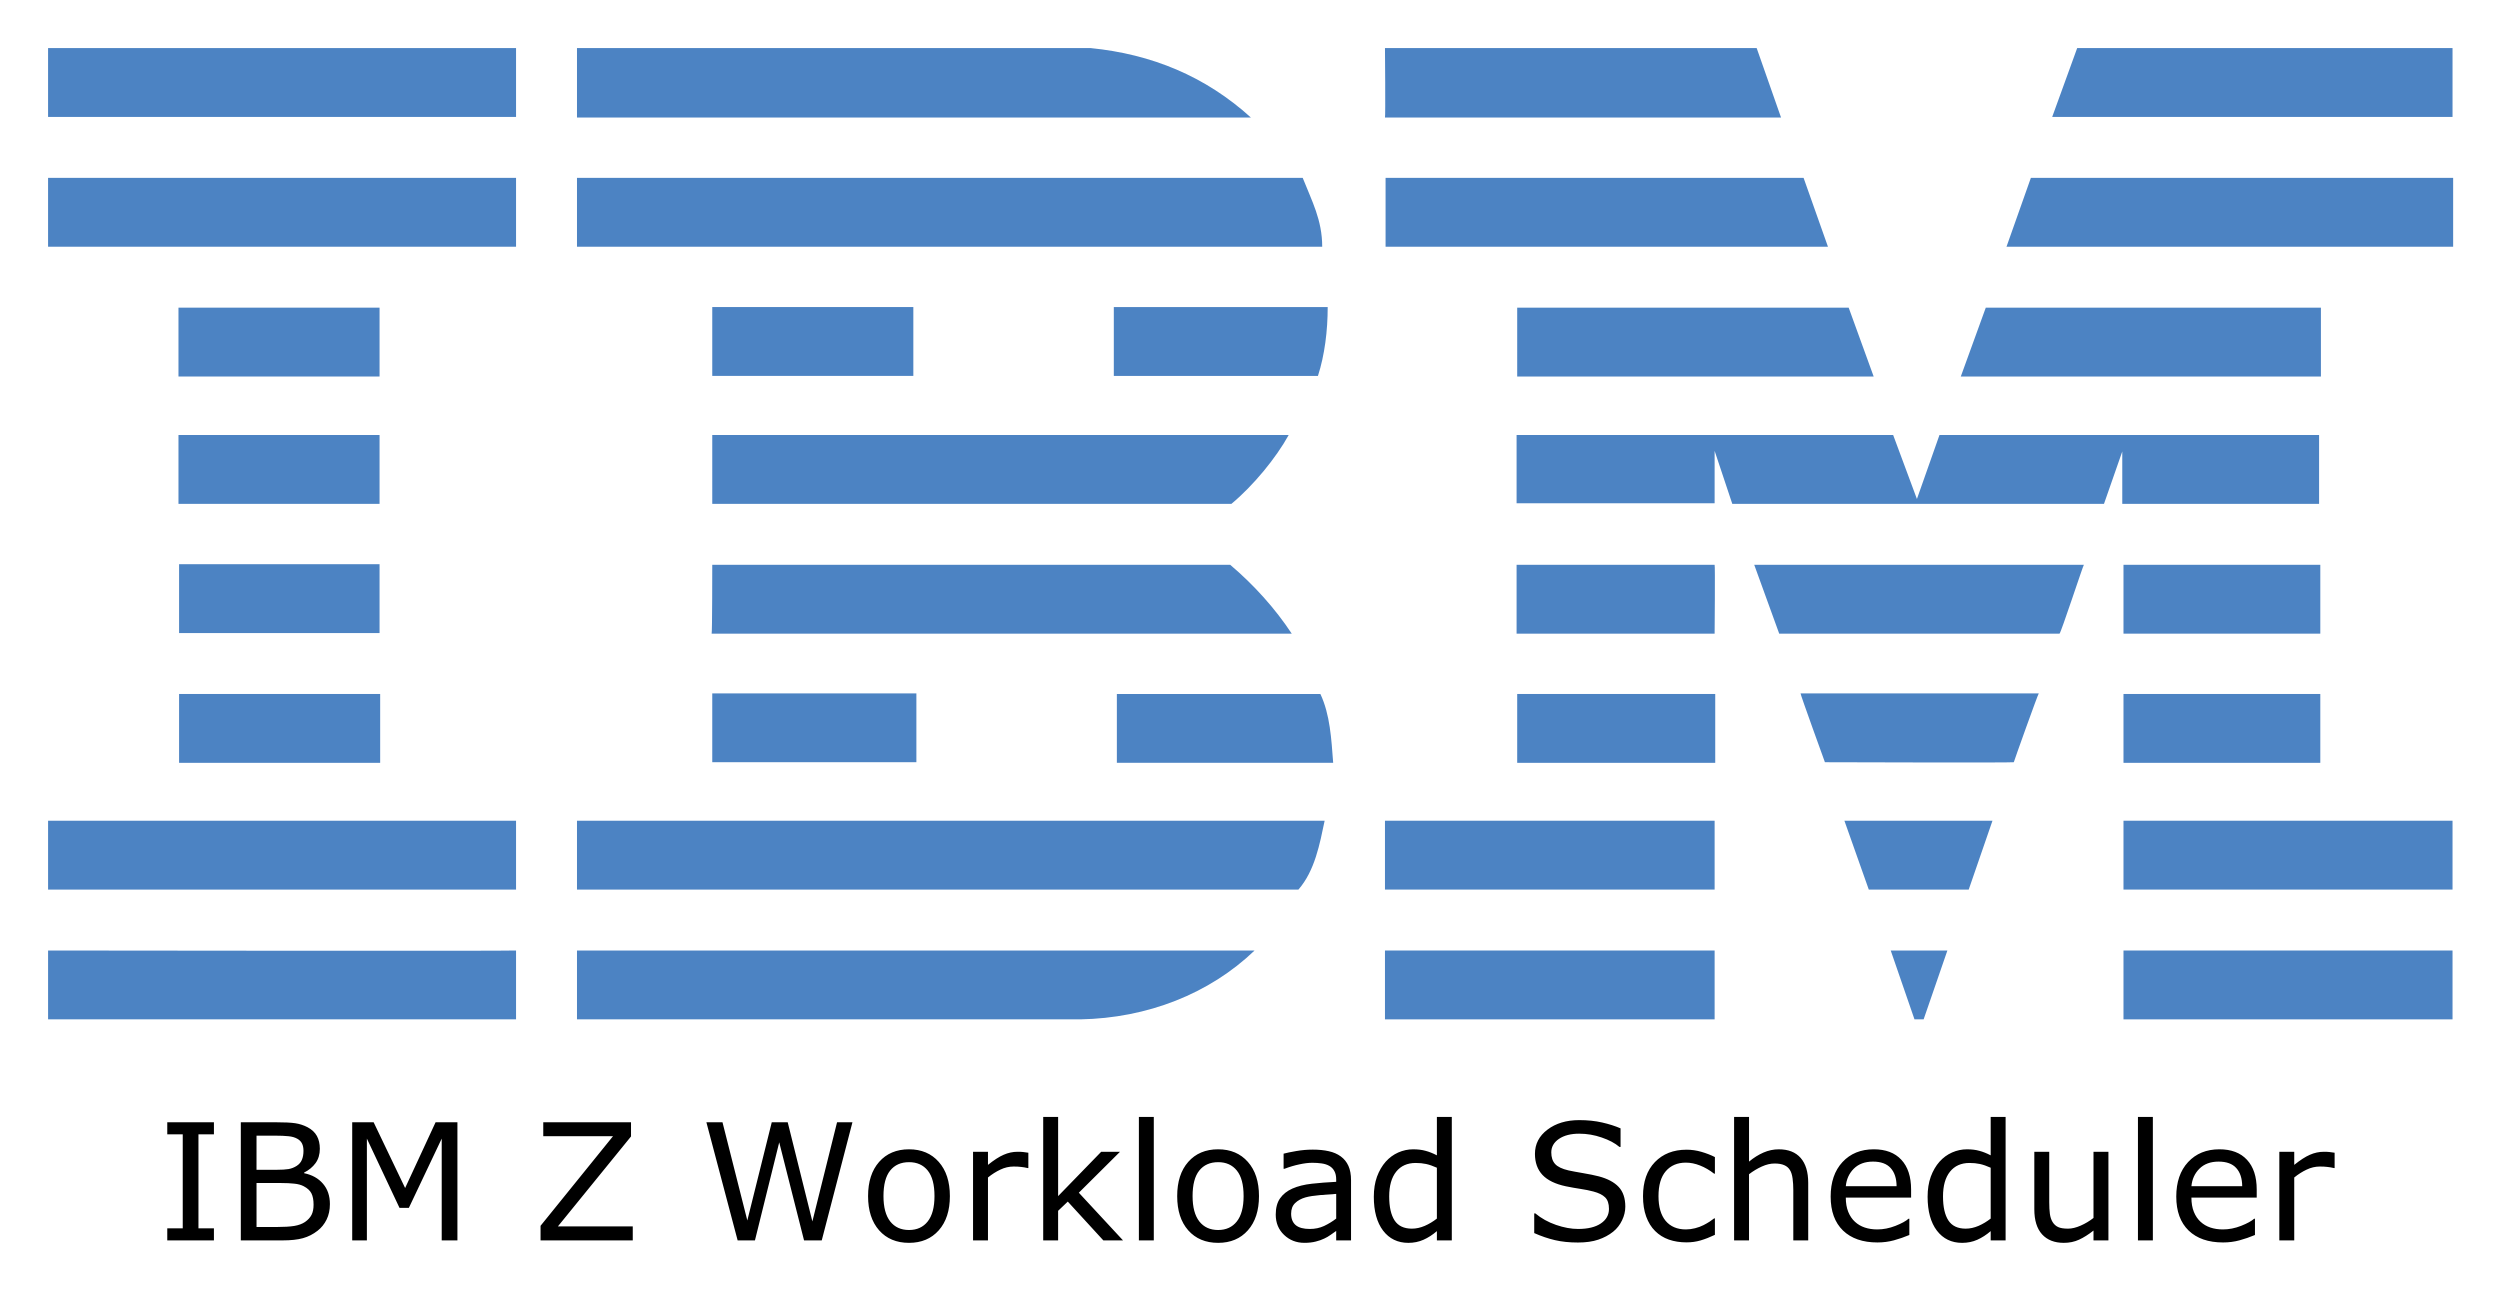 <svg xmlns="http://www.w3.org/2000/svg" role="img" viewBox="-7.89 -7.89 410.28 211.78"><title>IBM Z Workload Scheduler V 9.5.0.2 (CLI 2019) logo</title><style>.st3{fill:#4c83c3}</style><style>.st3{fill:#4c83c3}</style><style>.st3{fill:#4c83c3}</style><style>.st3{fill:#4c83c3}</style><style id="style2" type="text/css">.st3{fill:#4c83c3}</style><g id="g10" transform="translate(-2.7 -2.7)"><g id="text1134"><path id="path1176" d="M166.012 178.113v20.26h2.447v-4.855l1.588-1.512 5.834 6.367h3.229l-7.252-7.824 6.758-6.719h-3.086l-7.07 7.277v-12.994zm15.703 0v20.26h2.447v-20.26zm48.906 0v6.303c-.651-.339-1.271-.586-1.861-.742-.59-.165-1.267-.248-2.031-.248-.842 0-1.659.174-2.449.521-.781.347-1.466.85-2.057 1.51-.599.677-1.076 1.497-1.432 2.461-.347.964-.521 2.062-.521 3.295 0 2.37.508 4.222 1.523 5.559 1.024 1.337 2.405 2.006 4.141 2.006.894 0 1.722-.169 2.486-.508.764-.339 1.498-.812 2.201-1.42v1.523h2.447v-20.26zm48.775 0v20.26h2.449v-10.859c.668-.512 1.367-.932 2.096-1.262.729-.33 1.427-.496 2.096-.496.651 0 1.182.091 1.59.273.408.174.72.444.938.809.208.33.352.789.43 1.379.078.582.117 1.207.117 1.875v8.281h2.447v-9.439c0-1.78-.412-3.142-1.236-4.088-.825-.946-2.023-1.42-3.594-1.42-.859 0-1.698.177-2.514.533-.816.356-1.605.851-2.369 1.484v-7.33zm42.109 0v6.303c-.651-.339-1.271-.586-1.861-.742-.59-.165-1.267-.248-2.031-.248-.842 0-1.657.174-2.447.521-.781.347-1.468.85-2.059 1.51-.599.677-1.076 1.497-1.432 2.461-.347.964-.521 2.062-.521 3.295 0 2.37.508 4.222 1.523 5.559 1.024 1.337 2.405 2.006 4.141 2.006.894 0 1.724-.169 2.488-.508.764-.339 1.496-.812 2.199-1.42v1.523h2.449v-20.26zm24.168 0v20.26h2.447v-20.26zm-91.68.521c-2.109 0-3.851.521-5.223 1.562-1.372 1.033-2.057 2.361-2.057 3.984 0 1.415.412 2.564 1.236 3.449.833.877 2.109 1.499 3.828 1.863.851.174 1.655.317 2.41.43.764.113 1.47.256 2.121.43.859.226 1.497.541 1.914.949.425.408.639 1.043.639 1.902 0 .998-.448 1.796-1.342 2.395-.885.599-2.125.898-3.723.898-1.128 0-2.336-.221-3.621-.664-1.285-.443-2.418-1.071-3.398-1.887h-.182v3.229c1.155.512 2.287.898 3.398 1.158 1.12.26 2.378.391 3.775.391 1.302 0 2.414-.156 3.334-.469.929-.312 1.741-.745 2.436-1.301.634-.512 1.123-1.137 1.471-1.875.356-.738.533-1.485.533-2.24 0-1.389-.365-2.47-1.094-3.242-.729-.773-1.813-1.35-3.254-1.732-.712-.182-1.581-.36-2.605-.533-1.024-.174-1.814-.322-2.369-.443-1.05-.243-1.785-.595-2.201-1.055-.417-.46-.625-1.093-.625-1.9 0-.903.417-1.64 1.25-2.213.842-.573 1.954-.859 3.334-.859 1.259 0 2.488.208 3.686.625 1.207.408 2.178.924 2.916 1.549h.182v-3.047c-.877-.382-1.882-.702-3.02-.963-1.137-.26-2.387-.391-3.75-.391zm-231.732.352v1.979h2.539v15.43h-2.539v1.979h7.656v-1.979H27.379v-15.43h2.539v-1.979zm12.07 0v19.387h6.875c1.345 0 2.452-.12 3.32-.363.877-.243 1.679-.652 2.408-1.225.616-.477 1.106-1.084 1.471-1.822.365-.738.547-1.589.547-2.553 0-1.345-.378-2.457-1.133-3.334-.755-.885-1.787-1.461-3.098-1.73v-.105c.781-.391 1.406-.906 1.875-1.549.469-.651.703-1.437.703-2.357 0-.816-.161-1.514-.482-2.096-.321-.59-.837-1.072-1.549-1.445-.642-.33-1.316-.546-2.02-.65-.703-.104-1.761-.156-3.176-.156zm18.281 0v19.387h2.408v-16.705l5.352 11.367h1.537l5.391-11.367v16.705h2.578v-19.387h-3.582l-5 10.793-5.168-10.793zm31.354 0v2.291h11.445l-11.889 14.701v2.395H98.654v-2.291H86.363l12.004-14.766v-2.33zm26.771 0l5.129 19.387h2.84l3.984-16.094 4.074 16.094h2.904l5.039-19.387h-2.525l-4.051 16.275-4.049-16.275h-2.617l-4.01 16.119-4.076-16.119zm-73.828 2.199h3.072c.859 0 1.581.031 2.162.092.582.052 1.076.195 1.484.43.347.2.598.46.754.781.156.321.234.717.234 1.186 0 .564-.086 1.054-.26 1.471-.165.408-.451.742-.859 1.002-.408.26-.851.435-1.328.521-.477.078-1.12.117-1.928.117h-3.332zm107.082 2.24c-2.057 0-3.693.69-4.908 2.07-1.207 1.372-1.811 3.242-1.811 5.611 0 2.37.604 4.242 1.811 5.613 1.215 1.372 2.851 2.057 4.908 2.057 2.04 0 3.668-.685 4.883-2.057 1.215-1.372 1.824-3.243 1.824-5.613 0-2.37-.609-4.24-1.824-5.611-1.215-1.38-2.843-2.07-4.883-2.07zm50.73 0c-2.057 0-3.695.69-4.91 2.07-1.207 1.372-1.809 3.242-1.809 5.611 0 2.37.602 4.242 1.809 5.613 1.215 1.372 2.853 2.057 4.91 2.057 2.04 0 3.668-.685 4.883-2.057 1.215-1.372 1.822-3.243 1.822-5.613 0-2.37-.607-4.24-1.822-5.611-1.215-1.38-2.843-2.07-4.883-2.07zm107.592 0c-2.118 0-3.829.698-5.131 2.096-1.293 1.398-1.939 3.286-1.939 5.664 0 2.405.677 4.263 2.031 5.574 1.354 1.302 3.237 1.953 5.65 1.953.946 0 1.85-.117 2.709-.352.859-.234 1.701-.526 2.525-.873v-2.67h-.131c-.425.382-1.141.773-2.148 1.172-.998.391-1.991.586-2.98.586-.747 0-1.434-.104-2.059-.312-.616-.208-1.15-.521-1.602-.938-.469-.425-.836-.967-1.105-1.627-.269-.668-.404-1.45-.404-2.344h10.717v-1.328c0-2.109-.534-3.737-1.602-4.883-1.059-1.146-2.569-1.719-4.531-1.719zm56.719 0c-2.118 0-3.829.698-5.131 2.096-1.293 1.398-1.939 3.286-1.939 5.664 0 2.405.677 4.263 2.031 5.574 1.354 1.302 3.237 1.953 5.65 1.953.946 0 1.85-.117 2.709-.352.859-.234 1.701-.526 2.525-.873v-2.67h-.131c-.425.382-1.141.773-2.148 1.172-.998.391-1.991.586-2.98.586-.747 0-1.434-.104-2.059-.312-.616-.208-1.15-.521-1.602-.938-.469-.425-.836-.967-1.105-1.627-.269-.668-.404-1.45-.404-2.344h10.717v-1.328c0-2.109-.534-3.737-1.602-4.883-1.059-1.146-2.569-1.719-4.531-1.719zm-148.83.053c-.877 0-1.765.078-2.668.234-.903.156-1.593.299-2.07.43v2.486h.129c.842-.321 1.659-.564 2.449-.729.79-.174 1.506-.262 2.148-.262.53 0 1.037.036 1.523.105.486.069.903.203 1.25.402.365.208.643.495.834.859.2.365.299.825.299 1.381v.377c-1.424.07-2.757.174-3.998.312-1.241.139-2.304.404-3.189.795-.877.391-1.554.929-2.031 1.615-.469.677-.703 1.566-.703 2.668 0 1.345.456 2.452 1.367 3.32.911.868 2.021 1.303 3.332 1.303.712 0 1.334-.07 1.863-.209.53-.13.998-.294 1.406-.494.347-.156.704-.365 1.068-.625.373-.269.668-.477.885-.625v1.549h2.436v-9.869c0-.938-.143-1.724-.43-2.357-.286-.634-.703-1.15-1.25-1.549-.556-.408-1.217-.694-1.98-.859-.755-.174-1.646-.26-2.67-.26zm61.381.012c-2.144 0-3.871.677-5.182 2.031-1.302 1.354-1.953 3.221-1.953 5.6 0 1.276.174 2.391.521 3.346.347.955.837 1.746 1.471 2.371.625.625 1.375 1.094 2.252 1.406.877.304 1.84.455 2.891.455.825 0 1.603-.109 2.332-.326.738-.217 1.514-.52 2.33-.91v-2.695h-.131c-.182.148-.43.325-.742.533-.312.2-.646.39-1.002.572-.408.208-.869.378-1.381.508-.512.13-1.015.195-1.51.195-1.424 0-2.53-.469-3.32-1.406-.781-.946-1.172-2.295-1.172-4.049 0-1.806.399-3.173 1.197-4.102.807-.938 1.906-1.406 3.295-1.406.755 0 1.528.156 2.318.469.799.312 1.57.76 2.316 1.342h.131v-2.723c-.668-.339-1.406-.625-2.213-.859-.799-.234-1.616-.352-2.449-.352zm-117.084.34v14.543h2.449v-10.324c.651-.53 1.328-.959 2.031-1.289.703-.339 1.432-.508 2.188-.508.469 0 .872.021 1.211.065.347.035.702.095 1.066.182h.131v-2.512c-.382-.061-.668-.1-.859-.117-.191-.026-.498-.039-.924-.039-.773 0-1.533.164-2.279.494-.738.321-1.592.873-2.564 1.654v-2.148zm174.168 0v9.439c0 1.806.425 3.178 1.275 4.115.851.929 2.041 1.393 3.568 1.393.911 0 1.745-.174 2.5-.521.755-.347 1.544-.845 2.369-1.496v1.613h2.449v-14.543h-2.449v10.859c-.651.512-1.354.932-2.109 1.262-.747.33-1.437.496-2.07.496-.712 0-1.254-.088-1.627-.262s-.678-.45-.912-.832c-.226-.373-.372-.821-.441-1.342-.069-.53-.105-1.163-.105-1.9v-8.281zm40.209 0v14.543h2.447v-10.324c.651-.53 1.328-.959 2.031-1.289.703-.339 1.432-.508 2.188-.508.469 0 .872.021 1.211.065.347.035.704.095 1.068.182h.129v-2.512c-.382-.061-.668-.1-.859-.117-.191-.026-.498-.039-.924-.039-.773 0-1.533.164-2.279.494-.738.321-1.592.873-2.564 1.654v-2.148zm-66.693 1.613c1.302 0 2.271.352 2.904 1.055.642.703.968 1.698.977 2.982h-8.334c.104-1.146.542-2.104 1.314-2.877.781-.773 1.828-1.16 3.139-1.16zm56.719 0c1.302 0 2.271.352 2.904 1.055.642.703.968 1.698.977 2.982h-8.334c.104-1.146.542-2.104 1.314-2.877.781-.773 1.828-1.16 3.139-1.16zm-214.91.092c1.311 0 2.336.461 3.074 1.381.738.911 1.105 2.308 1.105 4.191-0 1.84-.373 3.23-1.119 4.168-.738.929-1.758 1.393-3.061 1.393-1.319 0-2.348-.469-3.086-1.406-.738-.946-1.105-2.331-1.105-4.154 0-1.884.365-3.28 1.094-4.191.738-.92 1.77-1.381 3.098-1.381zm50.73 0c1.311 0 2.334.461 3.072 1.381.738.911 1.107 2.308 1.107 4.191 0 1.84-.375 3.23-1.121 4.168-.738.929-1.757 1.393-3.059 1.393-1.319 0-2.348-.469-3.086-1.406-.738-.946-1.107-2.331-1.107-4.154 0-1.884.365-3.28 1.094-4.191.738-.92 1.771-1.381 3.1-1.381zm32.422.131c.616 0 1.184.055 1.705.168.521.113 1.112.318 1.771.613v8.346c-.616.486-1.28.885-1.992 1.197-.712.304-1.415.457-2.109.457-1.302 0-2.248-.448-2.838-1.342-.59-.903-.887-2.218-.887-3.945 0-1.753.383-3.108 1.146-4.062.764-.955 1.832-1.432 3.203-1.432zm90.885 0c.616 0 1.186.055 1.707.168.521.113 1.11.318 1.77.613v8.346c-.616.486-1.28.885-1.992 1.197-.712.304-1.415.457-2.109.457-1.302 0-2.248-.448-2.838-1.342-.59-.903-.885-2.218-.885-3.945 0-1.753.381-3.108 1.145-4.062.764-.955 1.832-1.432 3.203-1.432zm-281.119 3.293h4.049c.851 0 1.572.036 2.162.105.599.061 1.107.199 1.523.416.616.321 1.041.712 1.275 1.172.234.46.352 1.08.352 1.861 0 .686-.112 1.246-.338 1.68-.226.434-.582.822-1.068 1.16-.46.312-1.051.529-1.771.65-.72.113-1.645.17-2.773.17h-3.41zm177.188 1.785v4.049c-.608.469-1.267.872-1.979 1.211-.712.33-1.498.494-2.357.494-1.033 0-1.801-.208-2.305-.625-.503-.425-.756-1.053-.756-1.887 0-.738.218-1.316.652-1.732.434-.425 1.002-.738 1.705-.938.59-.165 1.388-.29 2.395-.377 1.016-.087 1.898-.152 2.645-.195z"/></g></g><g id="g56" transform="translate(-2.7 -2.7)"><path id="path12" fill="#4c83c3" d="M397.3 14h-65.7l4.1-11.3h61.6zM222.1 2.7h61l4 11.4h-65c.1-.1 0-11.4 0-11.4zm-48.3 0c10 1 18.8 4.6 26.3 11.4H89.5V2.7z" class="st3"/><path id="path14" fill="#4c83c3" d="M2.7 2.7h76.8V14H2.7z" class="st3"/><path id="path16" fill="#4c83c3" d="M397.3 35.3h-73.2l4-11.3h69.3v11.3zm-102.5 0h-72.6V24h68.6zM208.6 24c1.5 3.8 3.2 6.9 3.2 11.3H89.5V24z" class="st3"/><path id="path18" fill="#4c83c3" d="M2.7 24h76.8v11.3H2.7z" class="st3"/><path id="path20" fill="#4c83c3" d="M316.6 56.6l4.1-11.3h55v11.3zm-18.4-11.3l4.1 11.3h-58.5V45.3zm-85.5-.1c0 3.9-.5 7.9-1.6 11.3h-33.5V45.2z" class="st3"/><path id="path22" fill="#4c83c3" d="M24.1 45.3h33v11.3h-33z" class="st3"/><path id="path24" fill="#4c83c3" d="M111.7 45.2h33v11.3h-33z" class="st3"/><path id="path26" fill="#4c83c3" d="M276.2 68.8v8.6h-32.5V66.2h61.8l3.9 10.5 3.7-10.5h62.3v11.3h-32.3v-8.6l-3 8.6h-61zm-164.5-2.6h94.6c-2.1 3.8-5.8 8.3-9.4 11.3h-85.2z" class="st3"/><path id="path28" fill="#4c83c3" d="M24.1 66.2h33v11.3h-33z" class="st3"/><path id="path30" fill="#4c83c3" d="M343.3 87.5h32.3v11.3h-32.3z" class="st3"/><path id="path32" fill="#4c83c3" d="M276.2 87.5h-32.5v11.3h32.5c0-.2.1-11.3 0-11.3zm60.6 0c-.1 0-3.8 11.3-4 11.3h-46l-4.1-11.3zm-225.1 0h85c3.9 3.3 7.4 7.2 10.1 11.3h-95.2c.1-.2.1-11.3.1-11.3zM57.1 98.6V87.4H24.2v11.3h32.9z" class="st3"/><path id="path34" fill="#4c83c3" d="M343.3 108.7h32.3V120h-32.3z" class="st3"/><path id="path36" fill="#4c83c3" d="M243.8 108.7h32.5V120h-32.5z" class="st3"/><path id="path38" fill="#4c83c3" d="M325.3 119.9c0-.1 4-11.3 4.1-11.3h-39.1c-.1 0 4 11.3 4 11.3s31 .1 31 0zm-213.6 0v-11.3h33.5v11.3zm99.8-11.2c1.6 3.4 1.8 7.4 2.1 11.3h-35.5v-11.3z" class="st3"/><path id="path40" fill="#4c83c3" d="M24.2 108.7h33V120h-33z" class="st3"/><path id="path42" fill="#4c83c3" d="M343.3 129.5h54v11.3h-54z" class="st3"/><path id="path44" fill="#4c83c3" d="M222.1 129.5h54.1v11.3h-54.1z" class="st3"/><path id="path46" fill="#4c83c3" d="M317.9 140.8h-16.4l-4-11.3h24.3zM2.7 129.5v11.3h76.8v-11.3zm209.5 0c-.8 3.8-1.6 8.2-4.3 11.3H89.5v-11.3zm98.3 32.6H309l-3.9-11.3h9.3z" class="st3"/><path id="path48" fill="#4c83c3" d="M343.3 150.8h54v11.3h-54z" class="st3"/><path id="path50" fill="#4c83c3" d="M89.5 162.1v-11.3h111.2c-7.4 7.1-17.6 11.1-28.6 11.3H89.5" class="st3"/><path id="path52" fill="#4c83c3" d="M222.1 150.8h54.1v11.3h-54.1z" class="st3"/><path id="path54" fill="#4c83c3" d="M79.5 150.8v11.3H2.7v-11.3s76.7.1 76.8 0z" class="st3"/></g></svg>